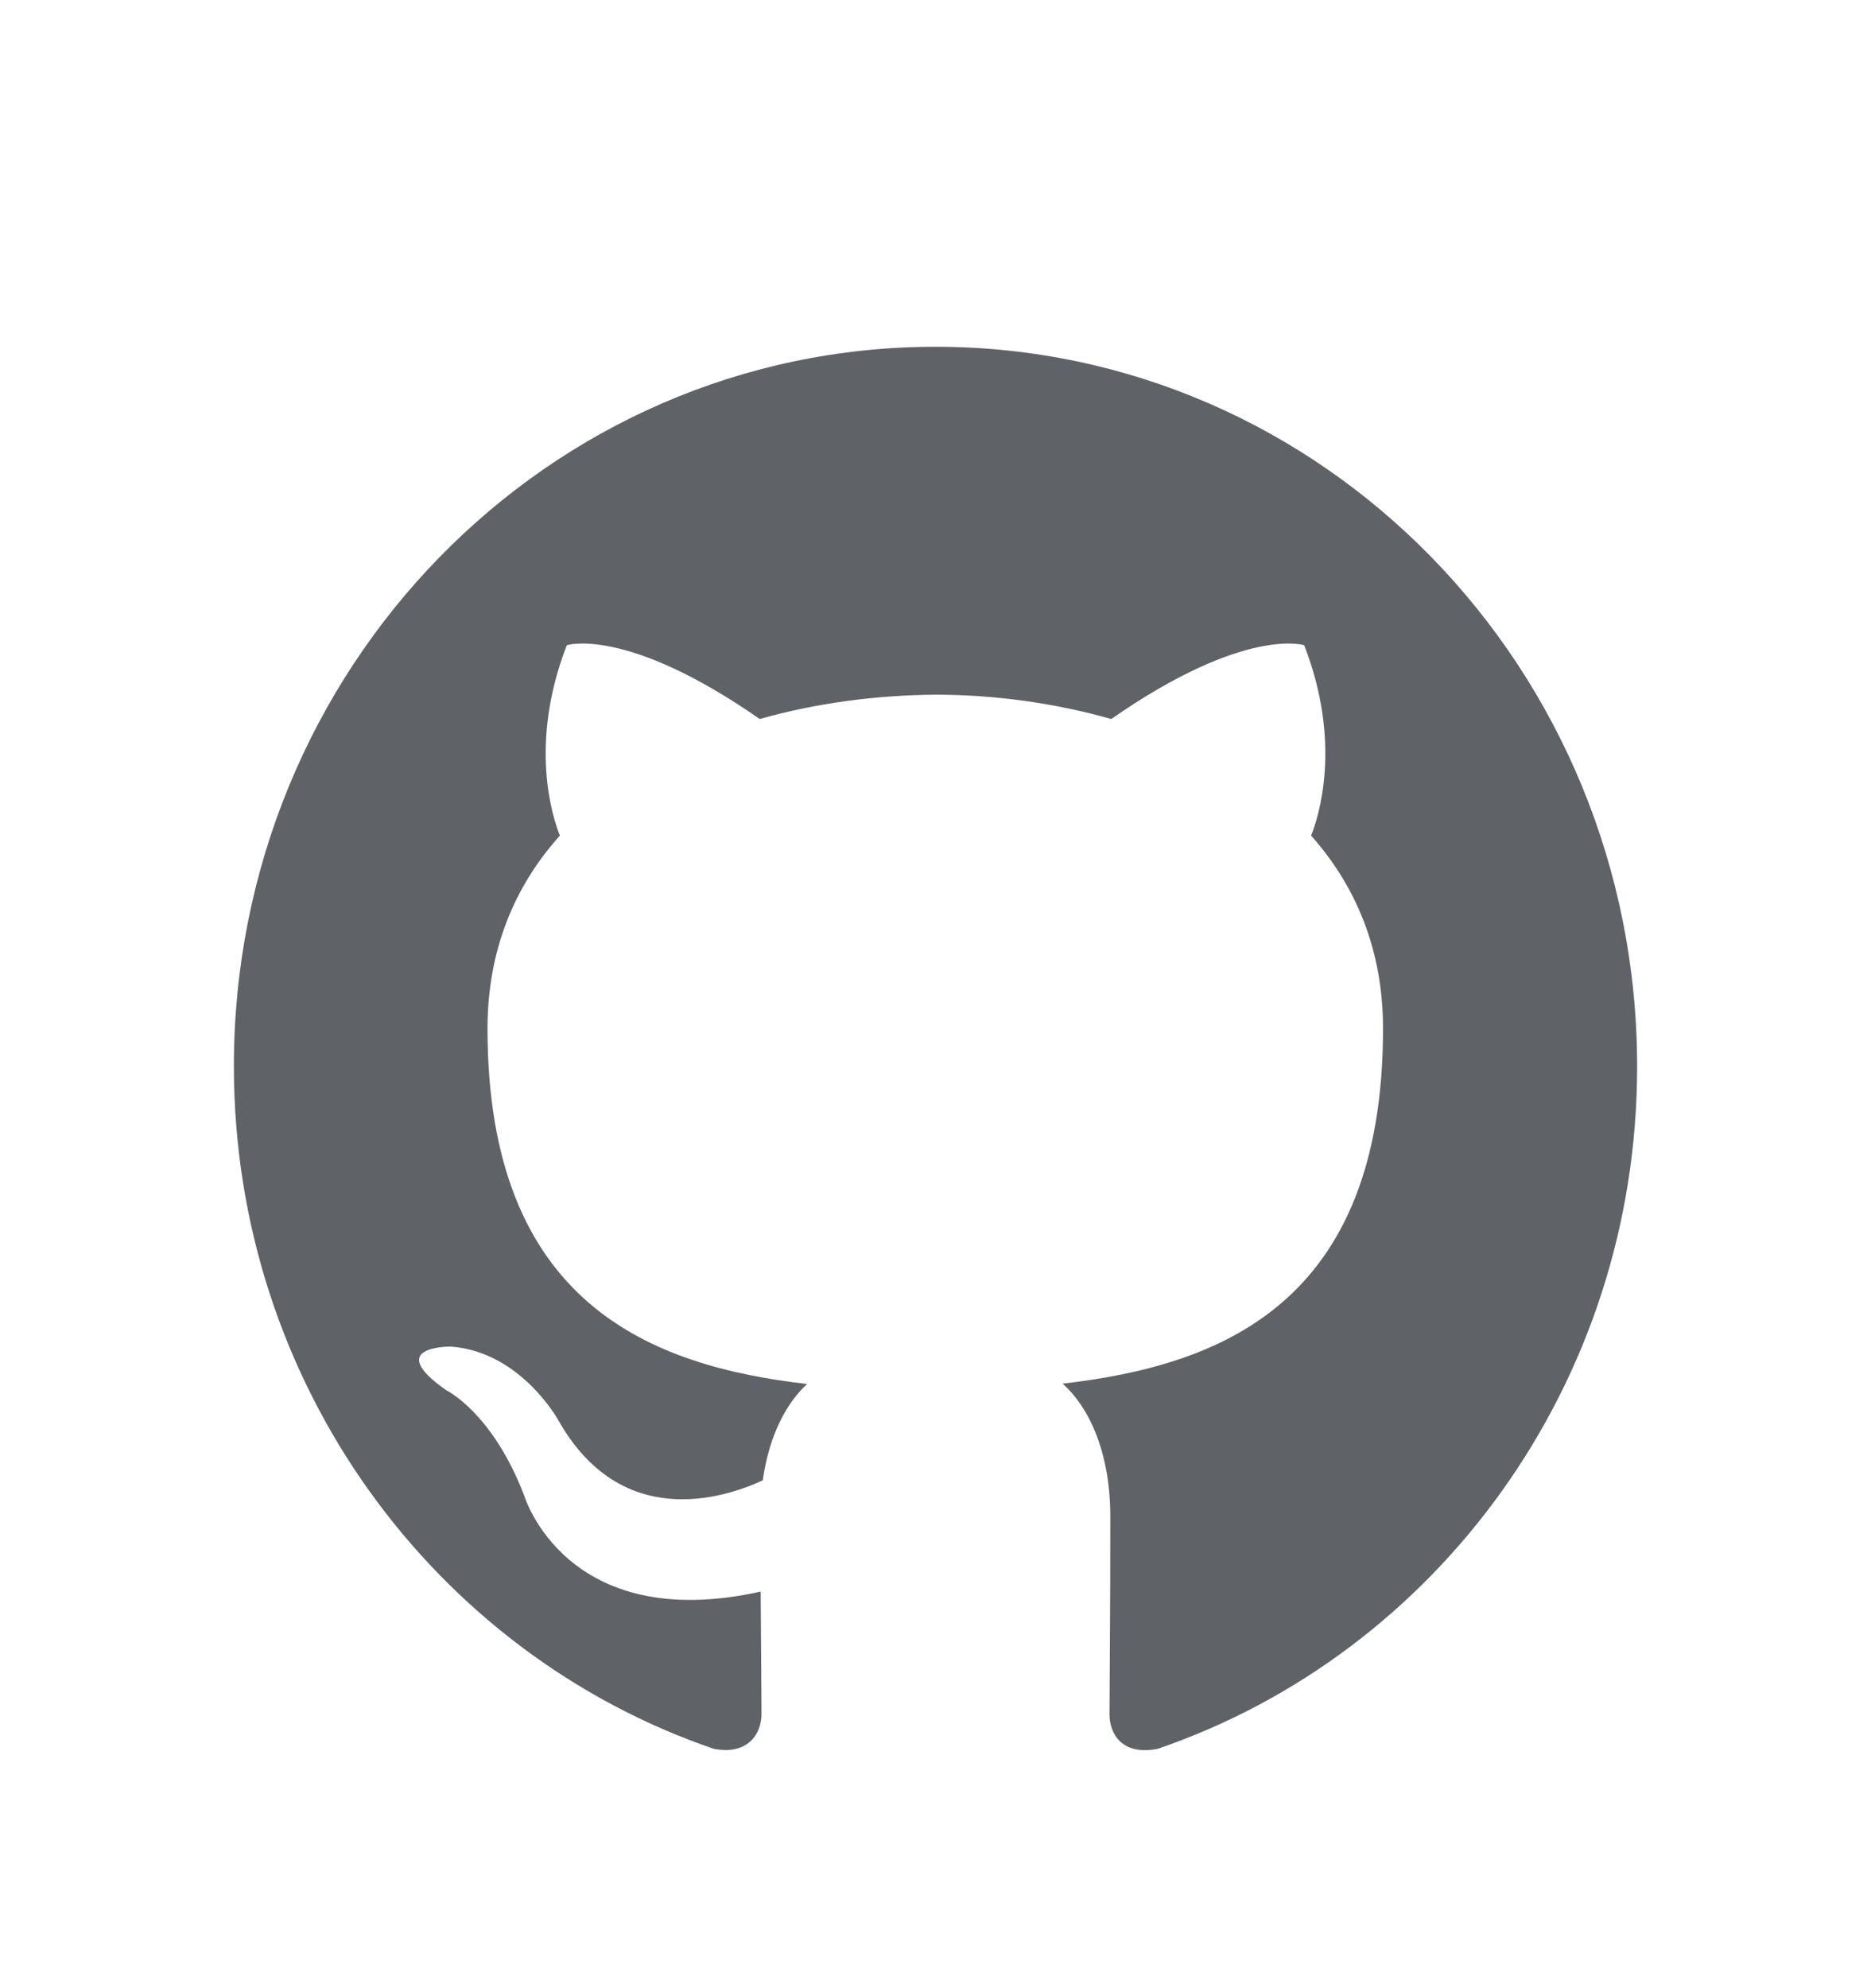<svg width="16" height="17" viewBox="0 0 16 17" fill="none" xmlns="http://www.w3.org/2000/svg">
<mask id="mask0_10748_3054" style="mask-type:alpha" maskUnits="userSpaceOnUse" x="0" y="0" width="16" height="17">
<rect y="0.965" width="16" height="16" fill="#D9D9D9"/>
</mask>
<g mask="url(#mask0_10748_3054)">
<path fill-rule="evenodd" clip-rule="evenodd" d="M8 2.965C4.685 2.965 2 5.717 2 9.116C2 11.834 3.72 14.138 6.103 14.953C6.401 15.01 6.512 14.821 6.512 14.655C6.512 14.508 6.508 14.123 6.505 13.609C4.836 13.979 4.482 12.786 4.482 12.786C4.21 12.076 3.816 11.887 3.816 11.887C3.271 11.506 3.856 11.514 3.856 11.514C4.457 11.559 4.777 12.148 4.777 12.148C5.311 13.088 6.18 12.816 6.523 12.658C6.578 12.261 6.733 11.989 6.902 11.834C5.569 11.68 4.169 11.151 4.169 8.795C4.169 8.123 4.401 7.575 4.788 7.145C4.726 6.99 4.519 6.363 4.847 5.517C4.847 5.517 5.352 5.351 6.497 6.148C6.976 6.012 7.488 5.944 8 5.94C8.508 5.94 9.024 6.012 9.503 6.148C10.648 5.351 11.153 5.517 11.153 5.517C11.481 6.363 11.274 6.99 11.212 7.145C11.595 7.575 11.827 8.123 11.827 8.795C11.827 11.159 10.424 11.676 9.087 11.831C9.3 12.019 9.495 12.397 9.495 12.971C9.495 13.794 9.488 14.455 9.488 14.659C9.488 14.825 9.595 15.014 9.901 14.953C12.284 14.138 14 11.834 14 9.12C14 5.717 11.315 2.965 8 2.965Z" fill="#5F6368"/>
</g>
</svg>
